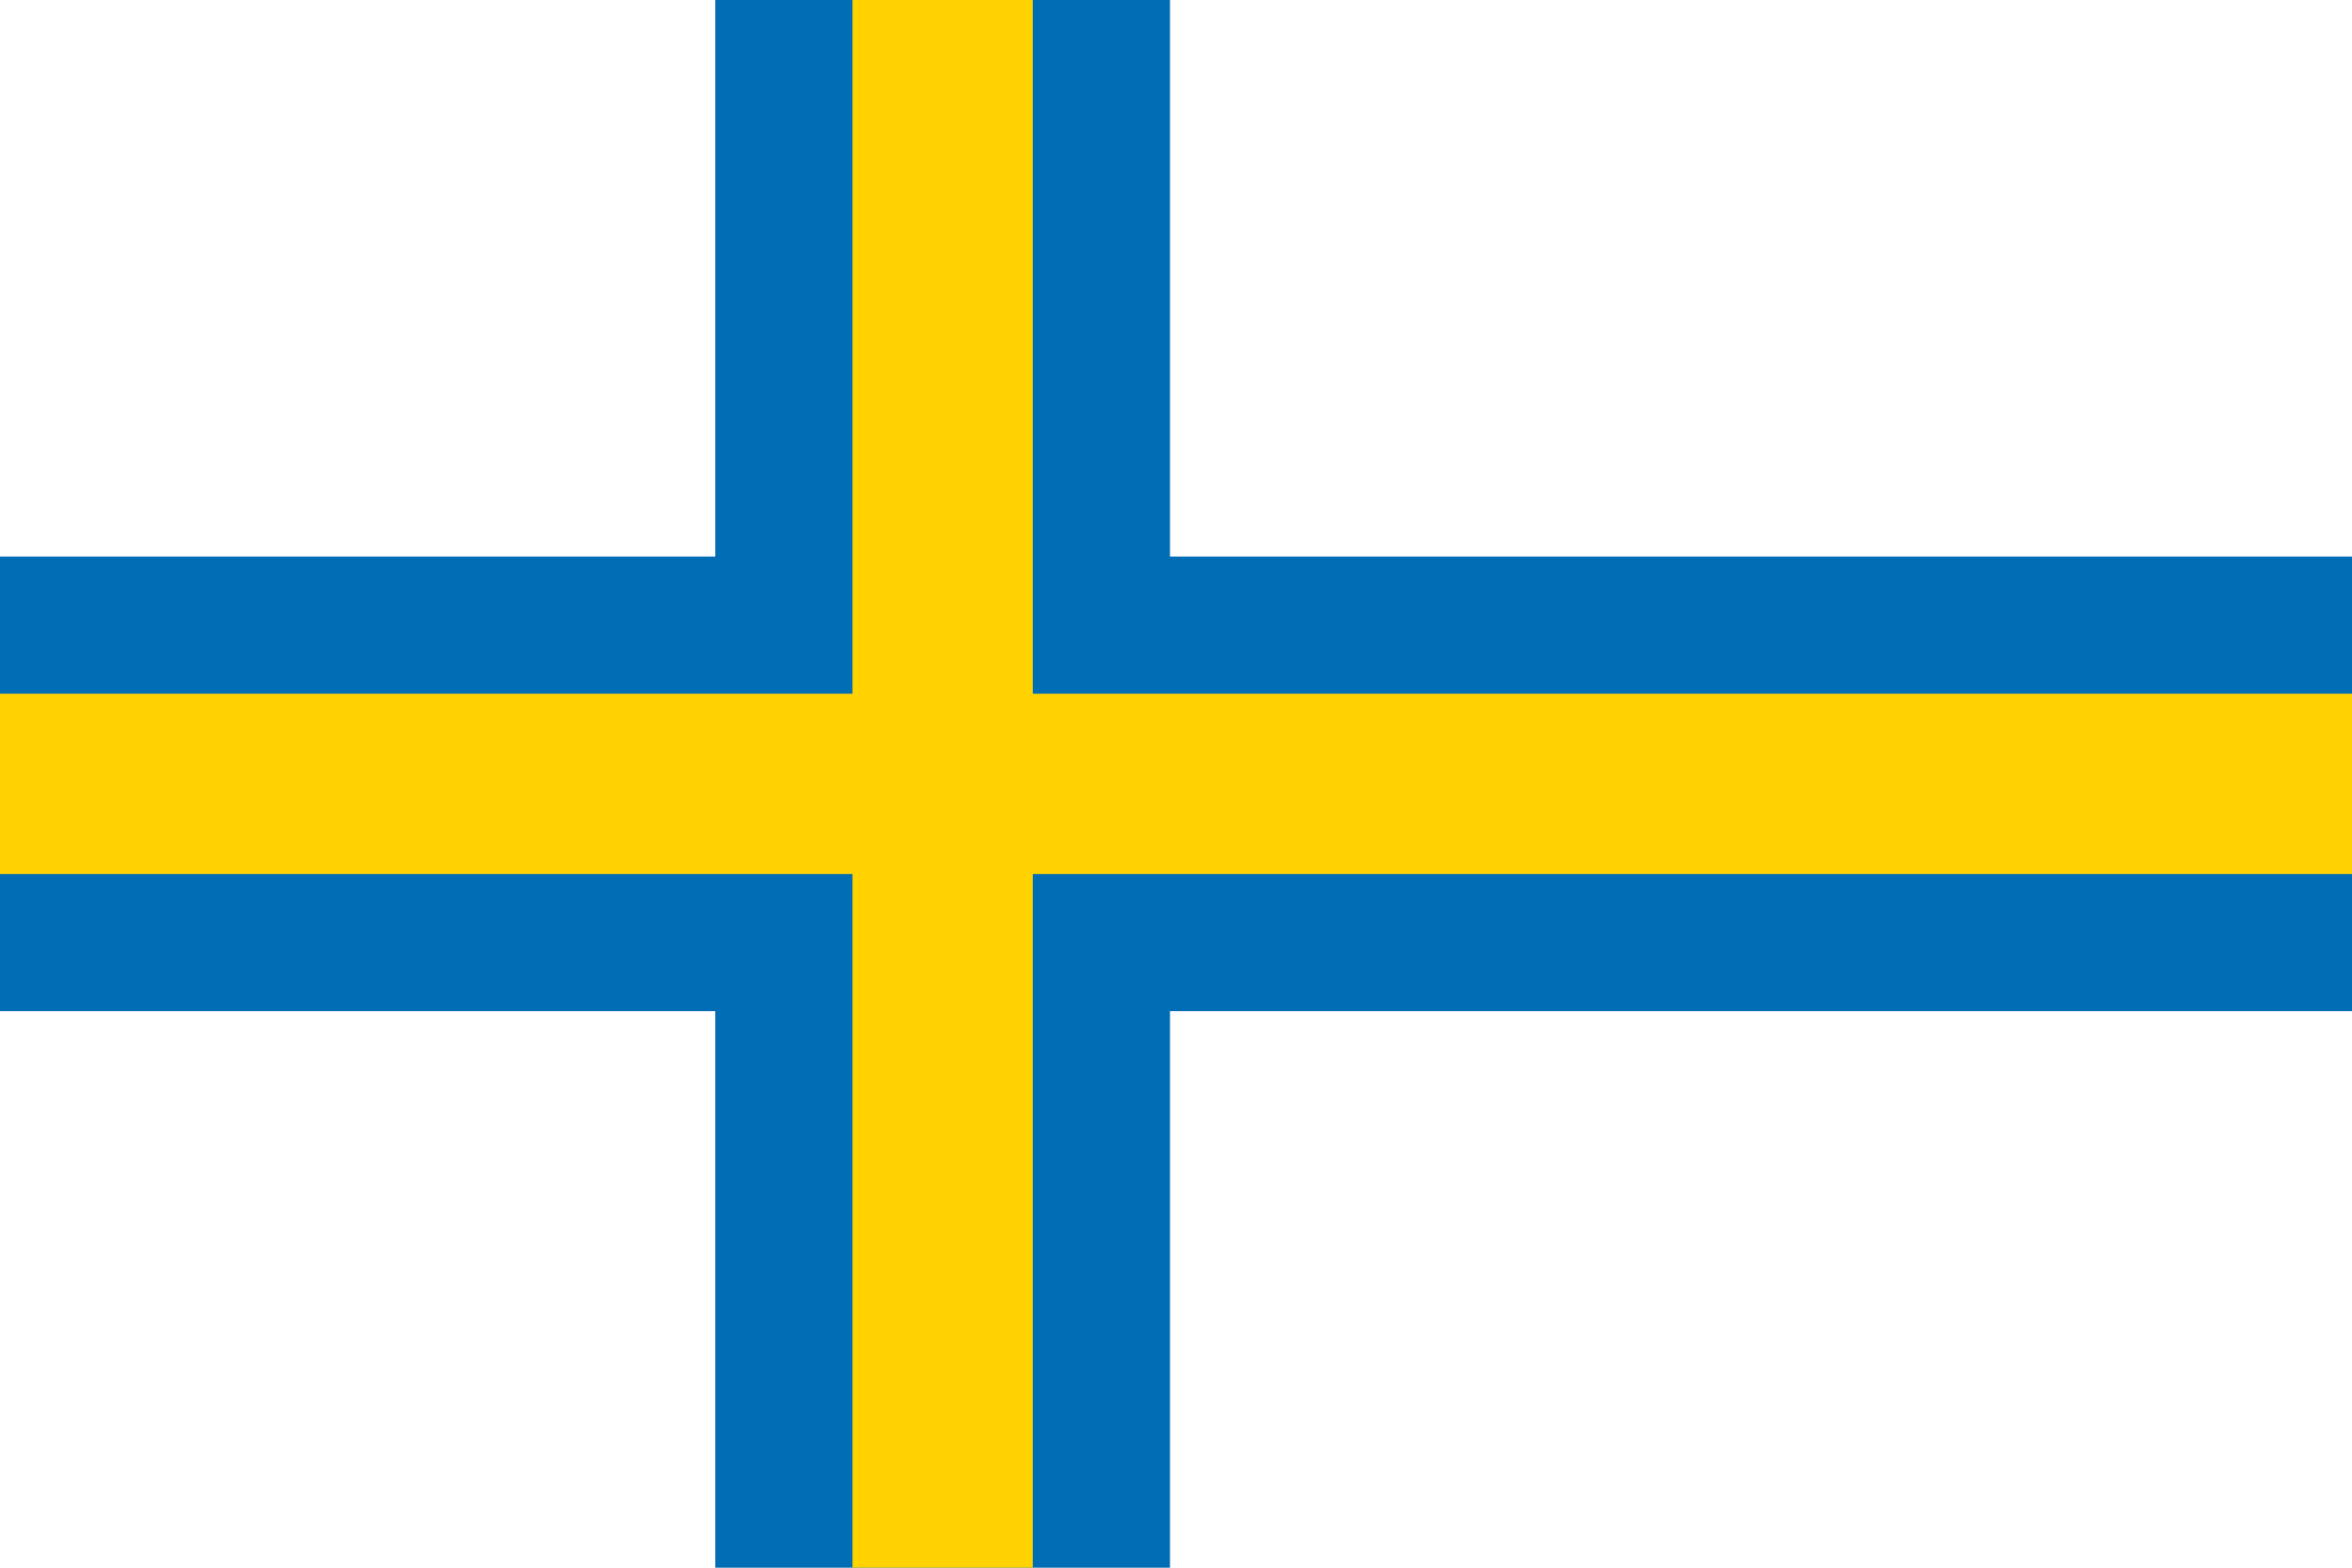 <?xml version="1.0" encoding="UTF-8" standalone="no"?>
<!-- Created with Inkscape (http://www.inkscape.org/) -->
<svg
   xmlns:dc="http://purl.org/dc/elements/1.1/"
   xmlns:cc="http://web.resource.org/cc/"
   xmlns:rdf="http://www.w3.org/1999/02/22-rdf-syntax-ns#"
   xmlns:svg="http://www.w3.org/2000/svg"
   xmlns="http://www.w3.org/2000/svg"
   xmlns:sodipodi="http://sodipodi.sourceforge.net/DTD/sodipodi-0.dtd"
   xmlns:inkscape="http://www.inkscape.org/namespaces/inkscape"
   id="svg2"
   sodipodi:version="0.32"
   inkscape:version="0.45pre1"
   width="600"
   height="400"
   version="1.0"
   sodipodi:docbase="C:\Documents and Settings\Flanker\Desktop"
   sodipodi:docname="Flag_of_Arkhangelsk_oblast_proposal_(var_1).svg"
   inkscape:output_extension="org.inkscape.output.svg.inkscape"
   sodipodi:modified="true">
  <defs
     id="defs5" />
  <sodipodi:namedview
     inkscape:window-height="1003"
     inkscape:window-width="1280"
     inkscape:pageshadow="2"
     inkscape:pageopacity="0.0"
     guidetolerance="10.0"
     gridtolerance="10.0"
     objecttolerance="10.0"
     borderopacity="1.0"
     bordercolor="#666666"
     pagecolor="#ffffff"
     id="base"
     inkscape:showpageshadow="false"
     inkscape:zoom="1.0541701"
     inkscape:cx="365.56915"
     inkscape:cy="127.06417"
     inkscape:window-x="-4"
     inkscape:window-y="-4"
     inkscape:current-layer="svg2" />
  <rect
     style="opacity:1;fill:#ffffff;fill-opacity:1;fill-rule:nonzero;stroke:none;stroke-width:0.3;stroke-linecap:round;stroke-linejoin:miter;stroke-miterlimit:4;stroke-dasharray:none;stroke-dashoffset:0;stroke-opacity:1"
     id="rect3214"
     width="600"
     height="400"
     x="0"
     y="0" />
  <path
     style="opacity:1;fill:#006db4;fill-opacity:1;fill-rule:nonzero;stroke:none;stroke-width:0.3;stroke-linecap:round;stroke-linejoin:miter;stroke-miterlimit:4;stroke-dasharray:none;stroke-dashoffset:0;stroke-opacity:1"
     d="M 182.469,0 L 182.469,142 L -1.1998175e-006,142 L -1.1998175e-006,258 L 182.469,258 L 182.469,400 L 298.469,400 L 298.469,258 L 600,258 L 600,142 L 298.469,142 L 298.469,0 L 182.469,0 z "
     id="rect3206" />
  <path
     style="opacity:1;fill:#ffd200;fill-opacity:1;fill-rule:nonzero;stroke:none;stroke-width:0.3;stroke-linecap:round;stroke-linejoin:miter;stroke-miterlimit:4;stroke-dasharray:none;stroke-dashoffset:0;stroke-opacity:1"
     d="M 217.469,0 L 217.469,177 L -1.1998175e-006,177 L -1.1998175e-006,223 L 217.469,223 L 217.469,400 L 263.469,400 L 263.469,223 L 600,223 L 600,177 L 263.469,177 L 263.469,0 L 217.469,0 z "
     id="rect3210" />
</svg>
